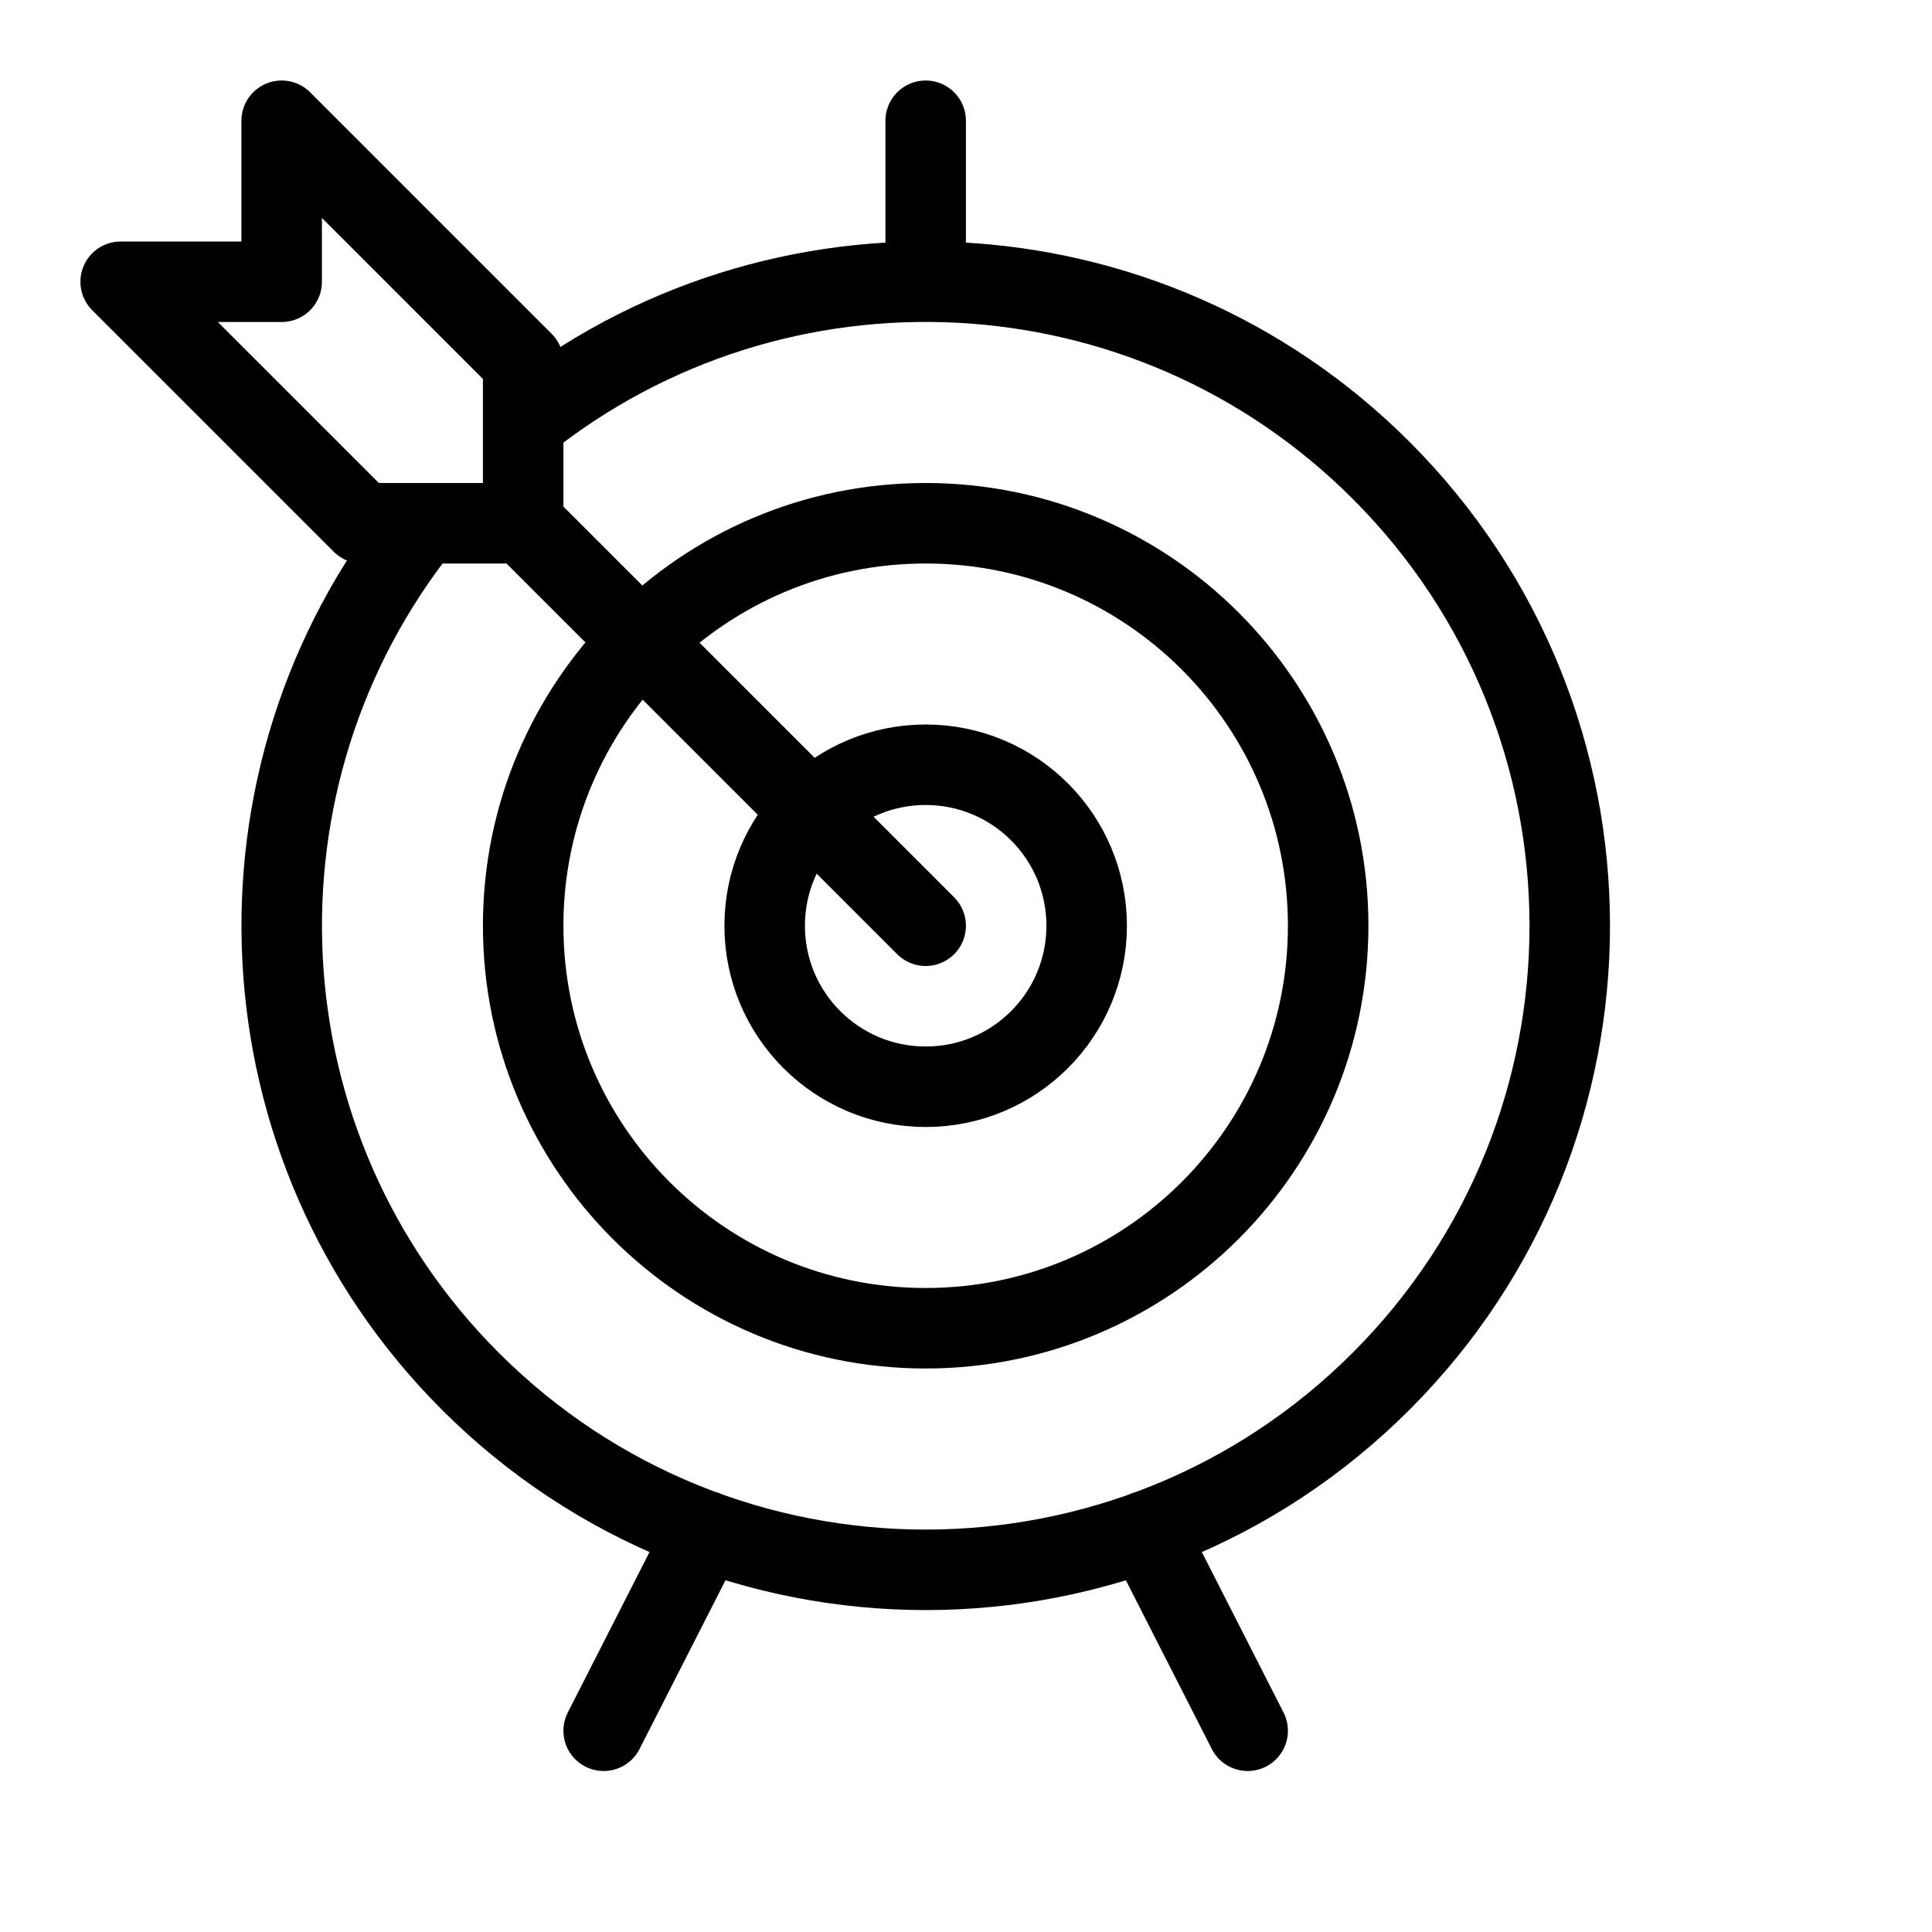<svg height="24" viewBox="0 0 24 24" width="24" xmlns="http://www.w3.org/2000/svg"><path d="m6.5 5.253c3.141-2.521 7.743-2.324 10.657.59 3.124 3.124 3.124 8.19 0 11.315-3.124 3.124-8.19 3.124-11.315 0-2.913-2.914-3.109-7.516-.589-10.658m6.246 10c2.761 0 5-2.239 5-5 0-2.761-2.239-5-5-5-2.761 0-5 2.239-5 5 0 2.761 2.239 5 5 5zm0-3c1.105 0 2-.895 2-2s-.895-2-2-2-2 .895-2 2 .895 2 2 2zm0-2-5-5m-2 0h2v-2l-3-3v2h-2zm7-5v2m-2.736 15.518-1.264 2.482m8 0-1.264-2.482" fill="none" stroke="#000" stroke-linecap="round" stroke-linejoin="round"/></svg>